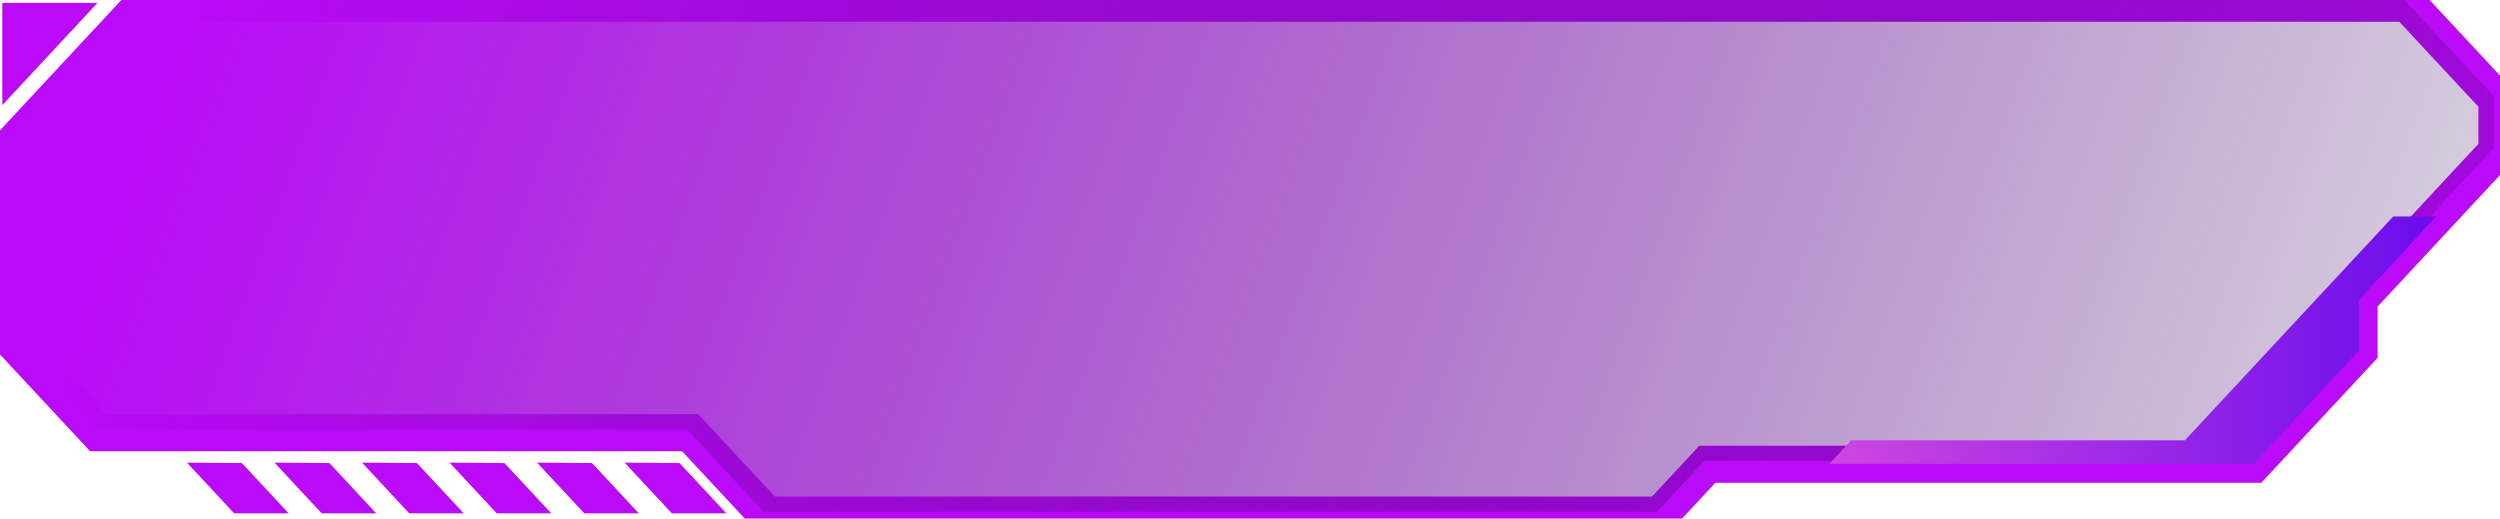 <svg width="270" height="56" viewBox="0 0 270 56" fill="none" xmlns="http://www.w3.org/2000/svg">
<g clip-path="url(#clip0_1_3536)">
<path d="M0.332 35.704L10.603 46.736H74.537L82.818 55.629H179.281L184.393 50.139H243.35L254.78 37.863V32.325L269.668 16.327V10.741L259.999 0.356H15.507L0.401 16.578L0.332 35.704Z" stroke="#BB0AF9" stroke-width="4" stroke-miterlimit="10"/>
<path d="M0 35.348L10.271 46.379H74.205L82.486 55.273H178.95L184.061 49.783H243.018L254.449 37.507V31.969L269.337 15.971V10.385L259.668 0H15.175L0.07 16.222L0 35.348Z" fill="url(#paint0_linear_1_3536)"/>
<path d="M73.388 50.01L78.446 55.443H72.558L67.459 49.965L73.388 50.01Z" fill="#BB0AF9"/>
<path d="M63.934 50.01L68.993 55.443H63.105L58.005 49.965L63.934 50.01Z" fill="#BB0AF9"/>
<path d="M54.481 50.01L59.539 55.443H53.652L48.552 49.965L54.481 50.01Z" fill="#BB0AF9"/>
<path d="M45.028 50.01L50.086 55.443H44.198L39.099 49.965L45.028 50.01Z" fill="#BB0AF9"/>
<path d="M35.574 50.01L40.633 55.443H34.745L29.645 49.965L35.574 50.01Z" fill="#BB0AF9"/>
<path d="M26.121 50.01L31.179 55.443H25.292L20.192 49.965L26.121 50.01Z" fill="#BB0AF9"/>
<path d="M0.249 10.643V0.312H10.531L0.249 11.356V10.643Z" fill="#BB0AF9"/>
<path d="M263.104 23.378H258.474L235.96 47.559H199.929L197.568 50.097H243.381L254.783 37.851V32.375L263.104 23.378Z" fill="url(#paint1_linear_1_3536)"/>
</g>
<defs>
<linearGradient id="paint0_linear_1_3536" x1="9.5" y1="28" x2="294" y2="131.5" gradientUnits="userSpaceOnUse">
<stop offset="0" stop-color="#BB0AF9"/>
<stop offset="1" stop-color="#1A063E" stop-opacity="0"/>
</linearGradient>
<linearGradient id="paint1_linear_1_3536" x1="180.513" y1="36.737" x2="277.328" y2="36.737" gradientUnits="userSpaceOnUse">
<stop offset="0" stop-color="#E855DE"/>
<stop offset="1" stop-color="#5400EE"/>
</linearGradient>
<clipPath id="clip0_1_3536">
<rect width="270" height="56" fill="white"/>
</clipPath>
</defs>
</svg>
